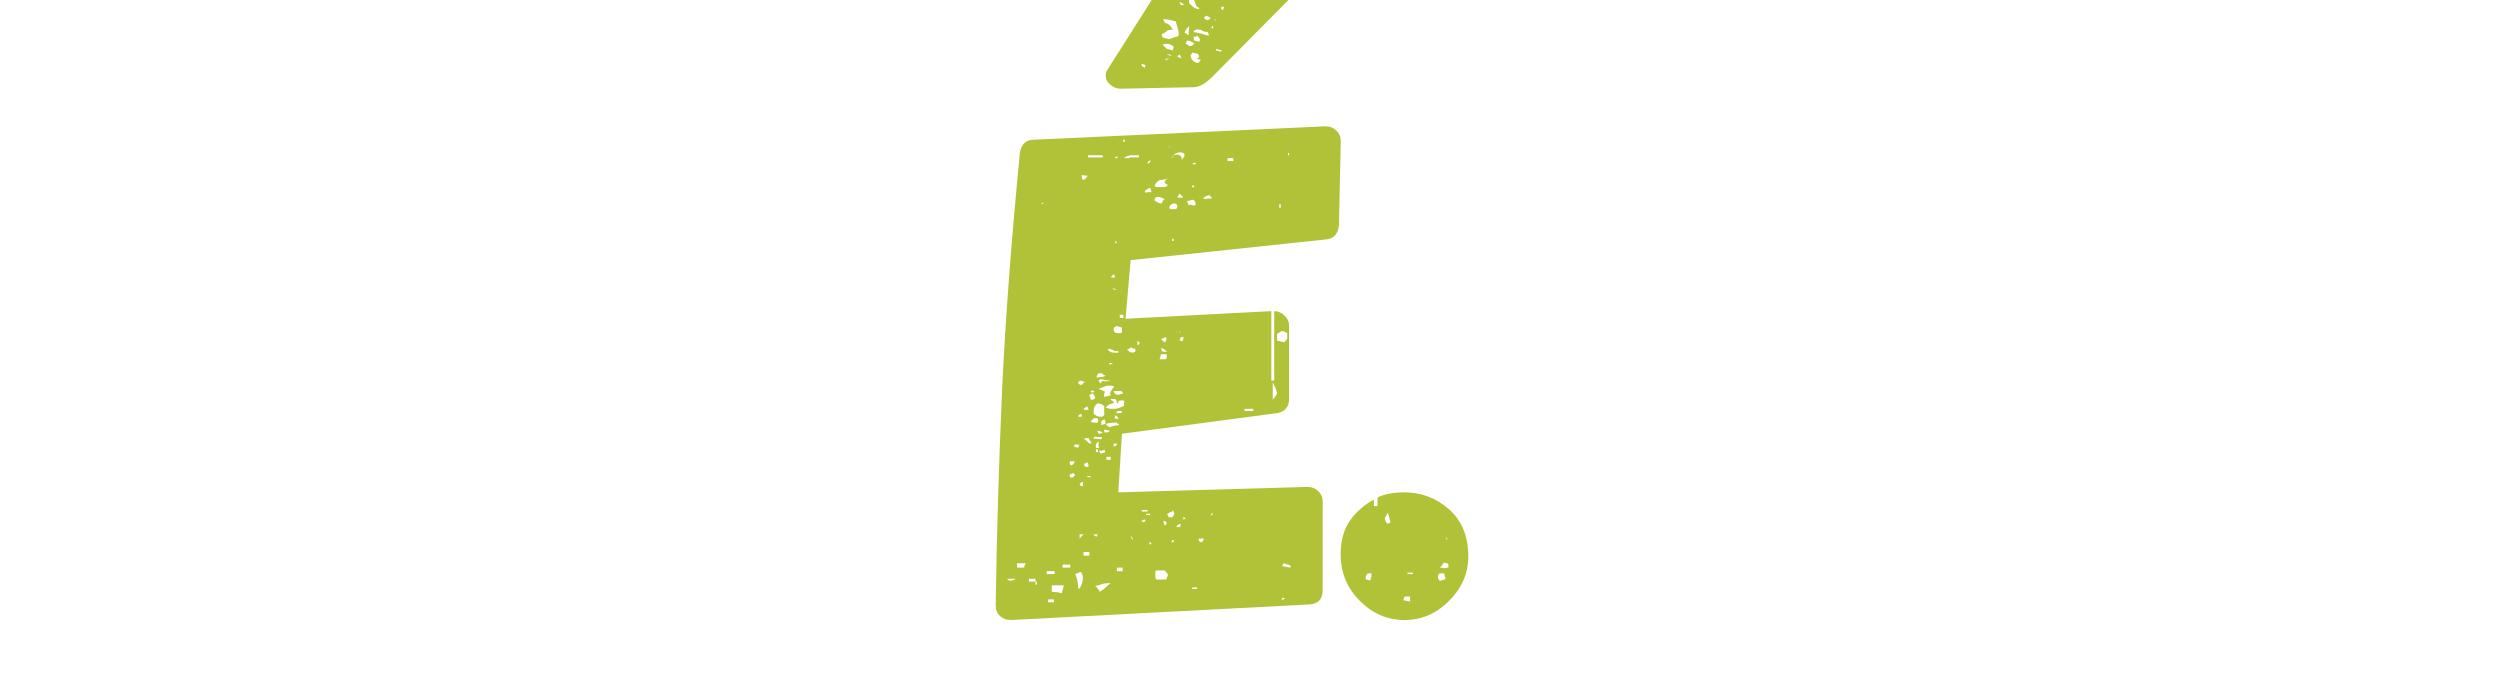 <svg xmlns="http://www.w3.org/2000/svg" xmlns:xlink="http://www.w3.org/1999/xlink" width="144" zoomAndPan="magnify" viewBox="0 0 108 30" height="40" preserveAspectRatio="xMidYMid meet" version="1.0"><defs><g/></defs><g fill="#b2c238" fill-opacity="1"><g transform="translate(43.327, 26.785)"><g><path d="M 5.078 -22.953 C 4.922 -22.953 4.773 -23.008 4.641 -23.125 C 4.504 -23.238 4.438 -23.367 4.438 -23.516 C 4.438 -23.609 4.457 -23.688 4.5 -23.75 L 6.891 -27.516 C 7.047 -27.828 7.25 -27.984 7.5 -27.984 L 12.328 -28.125 C 12.473 -28.125 12.609 -28.066 12.734 -27.953 C 12.859 -27.848 12.922 -27.723 12.922 -27.578 C 12.922 -27.43 12.859 -27.301 12.734 -27.188 L 9.062 -23.484 C 8.895 -23.316 8.742 -23.195 8.609 -23.125 C 8.484 -23.051 8.336 -23.016 8.172 -23.016 Z M 8.016 -27.062 C 8.016 -27.039 8.02 -27.016 8.031 -26.984 C 8.039 -26.953 8.035 -26.906 8.016 -26.844 C 8.035 -26.801 8.047 -26.738 8.047 -26.656 C 8.191 -26.477 8.336 -26.391 8.484 -26.391 C 8.484 -26.41 8.473 -26.43 8.453 -26.453 C 8.43 -26.473 8.41 -26.484 8.391 -26.484 C 8.348 -26.535 8.305 -26.633 8.266 -26.781 L 8.297 -26.969 Z M 8.812 -26.906 L 8.938 -26.875 L 8.969 -27.031 L 8.844 -27.062 Z M 9.641 -26.906 L 9.734 -26.906 L 9.766 -26.969 L 9.672 -26.969 Z M 10.656 -26.812 L 10.812 -26.781 L 10.828 -26.844 L 10.688 -26.875 Z M 7.625 -26.688 L 7.688 -26.562 L 7.844 -26.562 C 7.758 -26.645 7.695 -26.688 7.656 -26.688 Z M 9.422 -26.391 L 9.516 -26.359 L 9.547 -26.484 L 9.453 -26.5 Z M 8.75 -26.078 C 8.707 -26.055 8.688 -26.023 8.688 -25.984 C 8.707 -25.984 8.727 -25.973 8.75 -25.953 C 8.77 -25.93 8.801 -25.922 8.844 -25.922 L 8.938 -25.953 L 8.969 -26.016 L 8.781 -26.109 C 8.781 -26.109 8.773 -26.102 8.766 -26.094 C 8.754 -26.082 8.75 -26.078 8.75 -26.078 Z M 7.078 -25.438 C 7.035 -25.395 6.961 -25.352 6.859 -25.312 C 6.859 -25.25 6.879 -25.195 6.922 -25.156 L 7.188 -25.094 C 7.352 -25.156 7.461 -25.191 7.516 -25.203 C 7.566 -25.211 7.594 -25.238 7.594 -25.281 L 7.594 -25.344 C 7.594 -25.406 7.578 -25.484 7.547 -25.578 C 7.516 -25.672 7.488 -25.766 7.469 -25.859 L 7.219 -25.922 L 7.047 -25.953 L 6.922 -25.953 C 6.961 -25.828 7.02 -25.766 7.094 -25.766 C 7.176 -25.734 7.258 -25.645 7.344 -25.5 C 7.176 -25.5 7.086 -25.477 7.078 -25.438 Z M 9.219 -25.953 C 9.156 -25.953 9.133 -25.93 9.156 -25.891 Z M 9 -25.562 L 9.062 -25.562 L 9.094 -25.625 L 9.062 -25.688 Z M 8.047 -25.656 C 7.961 -25.594 7.895 -25.5 7.844 -25.375 L 7.922 -25.344 L 7.953 -25.281 L 8.016 -25.281 Z M 8.844 -25.406 C 8.758 -25.406 8.695 -25.414 8.656 -25.438 C 8.633 -25.438 8.613 -25.445 8.594 -25.469 C 8.582 -25.488 8.547 -25.5 8.484 -25.5 C 8.441 -25.52 8.391 -25.52 8.328 -25.5 C 8.266 -25.477 8.234 -25.445 8.234 -25.406 L 8.656 -25.312 C 8.719 -25.27 8.801 -25.25 8.906 -25.25 Z M 8.234 -25.219 C 8.234 -25.195 8.238 -25.176 8.25 -25.156 C 8.258 -25.133 8.254 -25.113 8.234 -25.094 L 8.266 -25.031 L 8.484 -24.984 L 8.516 -25.094 L 8.391 -25.25 L 8.359 -25.219 L 8.297 -25.188 Z M 7.984 -24.859 C 8.004 -24.816 8.035 -24.797 8.078 -24.797 C 8.16 -24.797 8.223 -24.836 8.266 -24.922 C 8.16 -24.961 8.109 -24.992 8.109 -25.016 L 8.047 -25.016 C 8.023 -25.023 7.992 -25.031 7.953 -25.031 L 7.891 -24.891 Z M 7.375 -24.766 C 7.25 -24.891 7.086 -24.922 6.891 -24.859 C 6.992 -24.754 7.062 -24.691 7.094 -24.672 C 7.258 -24.629 7.344 -24.609 7.344 -24.609 Z M 9.453 -24.609 L 9.219 -24.672 L 9.188 -24.609 L 9.422 -24.547 Z M 8.391 -24.062 C 8.453 -24.062 8.504 -24.113 8.547 -24.219 L 8.453 -24.219 C 8.43 -24.238 8.398 -24.25 8.359 -24.25 C 8.484 -24.281 8.504 -24.348 8.422 -24.453 L 8.172 -24.516 L 8.141 -24.422 L 8.109 -24.422 C 8.109 -24.242 8.203 -24.125 8.391 -24.062 Z M 7.094 -24.422 C 7.113 -24.422 7.148 -24.41 7.203 -24.391 C 7.254 -24.367 7.281 -24.367 7.281 -24.391 C 7.258 -24.41 7.227 -24.426 7.188 -24.438 C 7.145 -24.445 7.113 -24.441 7.094 -24.422 Z M 7.688 -24.328 C 7.664 -24.391 7.645 -24.422 7.625 -24.422 L 7.531 -24.359 C 7.531 -24.336 7.582 -24.305 7.688 -24.266 C 7.707 -24.285 7.707 -24.305 7.688 -24.328 Z M 7.188 -24.25 C 7.145 -24.258 7.102 -24.258 7.062 -24.25 C 7.031 -24.25 7.016 -24.227 7.016 -24.188 Z M 6 -24.031 C 5.977 -24.008 5.988 -23.969 6.031 -23.906 C 6.07 -23.906 6.102 -23.883 6.125 -23.844 L 6.156 -23.969 Z M 13.922 -21.328 C 14.129 -21.328 14.289 -21.266 14.406 -21.141 C 14.531 -21.023 14.594 -20.875 14.594 -20.688 L 14.516 -17.047 C 14.473 -16.66 14.273 -16.457 13.922 -16.438 L 5.516 -15.547 L 5.297 -13.016 L 11.594 -13.344 L 11.594 -10.344 L 11.719 -10.344 L 11.719 -13.344 C 11.883 -13.344 12.031 -13.281 12.156 -13.156 C 12.289 -13.039 12.359 -12.898 12.359 -12.734 L 12.359 -9.547 C 12.359 -9.203 12.188 -9 11.844 -8.938 L 5.141 -8.047 L 4.984 -5.516 L 13.156 -5.75 C 13.344 -5.75 13.5 -5.688 13.625 -5.562 C 13.75 -5.445 13.812 -5.305 13.812 -5.141 L 13.812 -1.281 C 13.812 -0.895 13.613 -0.691 13.219 -0.672 L 0.344 0 C 0.156 0 0 -0.055 -0.125 -0.172 C -0.25 -0.285 -0.312 -0.441 -0.312 -0.641 C -0.27 -3.66 -0.176 -6.805 -0.031 -10.078 C 0.113 -13.066 0.367 -16.441 0.734 -20.203 C 0.797 -20.566 1 -20.75 1.344 -20.75 Z M 5.203 -20.656 L 5.266 -20.656 L 5.266 -20.75 L 5.203 -20.75 Z M 7.188 -20.484 C 7.164 -20.461 7.16 -20.445 7.172 -20.438 C 7.18 -20.426 7.207 -20.422 7.25 -20.422 C 7.207 -20.422 7.188 -20.441 7.188 -20.484 Z M 7.781 -19.953 C 7.82 -19.992 7.844 -20.035 7.844 -20.078 C 7.844 -20.16 7.781 -20.203 7.656 -20.203 C 7.531 -20.203 7.438 -20.16 7.375 -20.078 L 7.281 -19.953 C 7.344 -19.992 7.375 -20.035 7.375 -20.078 L 7.531 -20.109 C 7.656 -20.086 7.719 -20.035 7.719 -19.953 L 7.719 -19.828 C 7.719 -19.867 7.738 -19.91 7.781 -19.953 Z M 12.359 -20.172 L 12.312 -20.172 L 12.312 -20.078 L 12.359 -20.078 Z M 3.672 -19.984 L 4.312 -19.984 L 4.312 -20.078 L 3.672 -20.078 Z M 5.875 -20.078 L 5.453 -20.078 L 5.453 -20.047 L 5.391 -20.047 C 5.285 -20.004 5.234 -19.973 5.234 -19.953 L 5.453 -19.953 L 5.484 -19.984 L 5.875 -19.984 Z M 4.859 -19.953 L 4.953 -19.953 L 4.953 -20.016 L 4.859 -20.016 Z M 9.953 -19.953 L 9.703 -19.953 L 9.703 -19.828 L 9.953 -19.828 Z M 6.312 -19.828 C 6.27 -19.828 6.25 -19.781 6.25 -19.688 C 6.25 -19.688 6.285 -19.723 6.359 -19.797 C 6.422 -19.859 6.406 -19.867 6.312 -19.828 Z M 8.328 -19.75 L 8.203 -19.75 L 8.203 -19.688 L 8.328 -19.688 Z M 3.391 -19.219 L 3.422 -19.094 L 3.422 -19.031 L 3.547 -19.031 C 3.547 -19.051 3.566 -19.082 3.609 -19.125 C 3.648 -19.164 3.672 -19.188 3.672 -19.188 Z M 7.125 -18.797 C 7.031 -18.836 6.984 -18.879 6.984 -18.922 L 6.984 -18.953 L 7.125 -19.094 L 7.016 -19.031 L 6.953 -19.031 C 6.93 -19.031 6.914 -19.023 6.906 -19.016 C 6.895 -19.016 6.879 -19.016 6.859 -19.016 L 6.797 -19.016 C 6.691 -18.973 6.609 -18.891 6.547 -18.766 L 6.609 -18.703 L 6.984 -18.703 C 7.004 -18.703 7.02 -18.707 7.031 -18.719 C 7.039 -18.727 7.047 -18.734 7.047 -18.734 L 7.078 -18.734 Z M 8.172 -18.703 L 8.203 -18.703 L 8.234 -18.672 L 8.266 -18.766 L 8.172 -18.766 Z M 6.422 -18.484 L 6.359 -18.672 C 6.203 -18.609 6.125 -18.547 6.125 -18.484 C 6.188 -18.461 6.227 -18.461 6.25 -18.484 Z M 7.781 -18.25 C 7.781 -18.281 7.727 -18.336 7.625 -18.422 L 7.531 -18.25 Z M 9.031 -18.219 C 9.031 -18.238 9.008 -18.266 8.969 -18.297 L 8.906 -18.359 C 8.738 -18.305 8.656 -18.25 8.656 -18.188 Z M 6.984 -18.188 C 6.859 -18.25 6.766 -18.281 6.703 -18.281 C 6.598 -18.281 6.547 -18.227 6.547 -18.125 L 6.703 -18.031 L 6.797 -18 L 6.828 -18 C 6.867 -18 6.891 -18.031 6.891 -18.094 Z M 8.172 -17.938 C 8.211 -17.895 8.266 -17.895 8.328 -17.938 C 8.328 -18.062 8.285 -18.133 8.203 -18.156 L 7.953 -18.094 L 8.016 -17.938 Z M 1.75 -18.031 L 1.719 -18.031 L 1.656 -18 L 1.719 -17.969 Z M 7.438 -17.75 C 7.5 -17.75 7.531 -17.789 7.531 -17.875 C 7.531 -17.957 7.477 -18 7.375 -18 L 7.312 -17.969 L 7.281 -17.969 L 7.25 -17.938 C 7.207 -17.895 7.188 -17.852 7.188 -17.812 L 7.219 -17.75 Z M 12 -17.969 L 11.938 -17.969 L 11.938 -17.812 L 12 -17.812 Z M 7.375 -16.469 L 7.312 -16.469 L 7.312 -16.375 L 7.375 -16.375 Z M 4.891 -16.375 C 4.859 -16.375 4.844 -16.344 4.844 -16.281 L 4.891 -16.281 L 4.922 -16.312 C 4.898 -16.312 4.891 -16.332 4.891 -16.375 Z M 4.719 -14.875 C 4.676 -14.832 4.656 -14.812 4.656 -14.812 L 4.812 -14.781 C 4.832 -14.801 4.832 -14.852 4.812 -14.938 C 4.789 -14.938 4.758 -14.914 4.719 -14.875 Z M 4.859 -14.266 L 4.891 -14.297 L 4.75 -14.328 L 4.75 -14.297 Z M 5.047 -13.047 L 5.203 -13.047 L 5.203 -13.188 L 5.047 -13.188 Z M 5.141 -12.641 C 5.078 -12.641 5.035 -12.648 5.016 -12.672 L 4.891 -12.703 L 4.859 -12.672 C 4.805 -12.648 4.781 -12.609 4.781 -12.547 C 4.781 -12.441 4.859 -12.391 5.016 -12.391 C 5.078 -12.391 5.117 -12.398 5.141 -12.422 Z M 7.469 -12.453 L 7.5 -12.453 L 7.5 -12.484 Z M 11.844 -12.062 C 11.906 -12.062 11.957 -12.051 12 -12.031 L 12.156 -12 L 12.281 -12.156 L 12.281 -12.391 C 12.258 -12.41 12.223 -12.43 12.172 -12.453 C 12.117 -12.473 12.07 -12.484 12.031 -12.484 L 11.844 -12.359 Z M 7.625 -12.422 L 7.688 -12.453 L 7.625 -12.453 Z M 6.828 -12.125 L 6.984 -12 C 7.023 -12.02 7.051 -12.055 7.062 -12.109 C 7.07 -12.16 7.055 -12.195 7.016 -12.219 Z M 7.625 -12.094 L 7.75 -12.031 L 7.812 -12.219 L 7.688 -12.219 Z M 5.812 -11.875 C 5.938 -11.914 5.938 -11.977 5.812 -12.062 Z M 5.359 -11.688 L 5.484 -11.578 L 5.625 -11.547 L 5.656 -11.578 L 5.719 -11.578 L 5.719 -11.719 C 5.633 -11.719 5.578 -11.738 5.547 -11.781 L 5.484 -11.75 C 5.484 -11.75 5.477 -11.742 5.469 -11.734 C 5.457 -11.723 5.453 -11.719 5.453 -11.719 Z M 6.828 -11.719 L 6.891 -11.594 L 7.094 -11.594 L 7.016 -11.656 L 6.891 -11.75 Z M 4.812 -11.625 C 4.789 -11.645 4.75 -11.664 4.688 -11.688 C 4.625 -11.707 4.57 -11.719 4.531 -11.719 C 4.531 -11.676 4.562 -11.633 4.625 -11.594 C 4.664 -11.562 4.754 -11.547 4.891 -11.547 L 4.984 -11.547 L 4.984 -11.625 Z M 6.766 -11.266 L 7.016 -11.266 C 7.055 -11.285 7.078 -11.316 7.078 -11.359 L 7.078 -11.484 L 6.828 -11.484 L 6.797 -11.359 Z M 4.594 -11.078 C 4.594 -11.055 4.598 -11.039 4.609 -11.031 C 4.617 -11.02 4.633 -11.023 4.656 -11.047 L 4.75 -11.078 L 4.688 -11.109 L 4.656 -11.109 C 4.613 -11.109 4.594 -11.098 4.594 -11.078 Z M 4.219 -10.5 C 4.32 -10.5 4.395 -10.52 4.438 -10.562 C 4.395 -10.562 4.352 -10.582 4.312 -10.625 L 4.281 -10.656 L 4.125 -10.656 C 4.07 -10.594 4.047 -10.531 4.047 -10.469 Z M 4.656 -10.344 C 4.551 -10.344 4.406 -10.363 4.219 -10.406 L 4.125 -10.344 L 4.219 -10.219 C 4.258 -10.32 4.312 -10.352 4.375 -10.312 C 4.5 -10.312 4.594 -10.32 4.656 -10.344 Z M 3.344 -10.344 C 3.281 -10.32 3.25 -10.281 3.25 -10.219 L 3.344 -10.156 L 3.453 -10.188 C 3.453 -10.227 3.484 -10.258 3.547 -10.281 L 3.453 -10.312 Z M 11.656 -9.516 L 11.781 -9.672 L 11.844 -9.797 L 11.781 -10.016 C 11.758 -10.035 11.719 -10.125 11.656 -10.281 Z M 4.625 -9.797 C 4.625 -9.836 4.688 -9.938 4.812 -10.094 L 4.688 -10.125 L 4.562 -10.125 C 4.5 -10.125 4.438 -10.109 4.375 -10.078 L 4.125 -9.984 C 4.188 -9.961 4.242 -9.941 4.297 -9.922 C 4.348 -9.898 4.383 -9.879 4.406 -9.859 C 4.363 -9.754 4.352 -9.68 4.375 -9.641 L 4.656 -9.703 Z M 3.797 -9.859 C 3.859 -9.816 3.91 -9.816 3.953 -9.859 L 3.922 -9.891 L 3.859 -9.922 L 3.797 -9.891 Z M 4.781 -9.891 C 4.801 -9.828 4.82 -9.785 4.844 -9.766 C 4.875 -9.742 4.922 -9.734 4.984 -9.734 C 5.004 -9.734 5.078 -9.754 5.203 -9.797 L 5.109 -9.891 Z M 3.859 -9.797 C 3.734 -9.734 3.703 -9.68 3.766 -9.641 L 3.797 -9.516 C 3.879 -9.516 3.941 -9.535 3.984 -9.578 C 3.984 -9.66 3.941 -9.734 3.859 -9.797 Z M 5.234 -9.484 L 5.078 -9.484 C 5.016 -9.484 4.984 -9.461 4.984 -9.422 C 4.984 -9.379 4.961 -9.359 4.922 -9.359 C 4.922 -9.461 4.895 -9.523 4.844 -9.547 L 4.656 -9.547 C 4.656 -9.504 4.676 -9.484 4.719 -9.484 L 4.812 -9.391 L 4.594 -9.312 L 4.438 -9.188 C 4.457 -9.164 4.484 -9.156 4.516 -9.156 C 4.547 -9.156 4.57 -9.145 4.594 -9.125 L 4.844 -9.125 C 4.914 -9.125 5.047 -9.164 5.234 -9.25 Z M 4.125 -9.359 C 4.07 -9.359 4.023 -9.32 3.984 -9.25 C 3.941 -9.188 3.922 -9.125 3.922 -9.062 L 3.922 -8.906 C 4.023 -8.82 4.113 -8.781 4.188 -8.781 L 4.281 -8.781 L 4.375 -8.844 L 4.375 -9.25 L 4.25 -9.328 Z M 3.641 -9.219 C 3.617 -9.219 3.586 -9.203 3.547 -9.172 C 3.504 -9.141 3.484 -9.113 3.484 -9.094 C 3.566 -9.07 3.641 -9.07 3.703 -9.094 Z M 10.438 -9.031 L 10.812 -9.031 L 10.812 -9.125 L 10.438 -9.125 Z M 5.078 -8.938 C 5.117 -8.938 5.141 -8.969 5.141 -9.031 L 4.953 -9.031 L 4.891 -8.938 Z M 3.391 -8.906 C 3.297 -8.883 3.25 -8.844 3.25 -8.781 L 3.391 -8.781 C 3.41 -8.801 3.41 -8.844 3.391 -8.906 Z M 4.812 -8.719 C 4.844 -8.695 4.898 -8.688 4.984 -8.688 C 4.984 -8.75 4.941 -8.801 4.859 -8.844 Z M 3.922 -8.719 C 3.836 -8.633 3.797 -8.578 3.797 -8.547 L 4.078 -8.516 L 4.125 -8.625 C 4.094 -8.664 4.078 -8.695 4.078 -8.719 Z M 4.438 -8.484 L 4.406 -8.656 C 4.301 -8.656 4.25 -8.617 4.25 -8.547 L 4.25 -8.422 Z M 5.016 -8.422 C 5.016 -8.461 4.992 -8.484 4.953 -8.484 L 4.891 -8.547 C 4.859 -8.523 4.77 -8.516 4.625 -8.516 L 4.5 -8.484 L 4.438 -8.453 L 4.594 -8.328 C 4.719 -8.367 4.789 -8.391 4.812 -8.391 Z M 4.531 -8.109 L 4.625 -8.172 L 4.375 -8.234 L 4.375 -8.109 Z M 4.312 -8.109 C 4.227 -8.148 4.148 -8.172 4.078 -8.172 L 4.125 -8.047 C 4.207 -8.047 4.27 -8.066 4.312 -8.109 Z M 3.953 -7.922 C 3.953 -7.898 3.93 -7.875 3.891 -7.844 L 4.219 -7.812 C 4.258 -7.812 4.281 -7.836 4.281 -7.891 Z M 3.641 -7.719 C 3.68 -7.656 3.742 -7.625 3.828 -7.625 L 3.703 -7.859 L 3.484 -7.844 Z M 4.156 -7.438 C 4.125 -7.52 4.113 -7.57 4.125 -7.594 C 4.145 -7.656 4.145 -7.695 4.125 -7.719 L 4.047 -7.625 C 4.023 -7.625 4.016 -7.602 4.016 -7.562 L 4.016 -7.438 Z M 4.781 -7.5 C 4.875 -7.5 4.922 -7.539 4.922 -7.625 L 4.781 -7.625 Z M 3.156 -7.594 C 3.094 -7.57 3.062 -7.539 3.062 -7.5 L 3.25 -7.438 C 3.25 -7.477 3.258 -7.508 3.281 -7.531 L 3.312 -7.562 Z M 4.016 -7.375 L 4.016 -7.25 L 4.109 -7.25 L 4.109 -7.375 Z M 4.156 -7.312 C 4.156 -7.27 4.164 -7.25 4.188 -7.25 L 4.219 -7.188 L 4.438 -7.25 C 4.414 -7.25 4.406 -7.27 4.406 -7.312 L 4.406 -7.344 C 4.363 -7.344 4.332 -7.336 4.312 -7.328 C 4.289 -7.316 4.27 -7.312 4.25 -7.312 Z M 4.656 -7.047 L 4.469 -7.047 L 4.469 -6.922 L 4.656 -6.922 Z M 2.906 -6.859 C 2.863 -6.797 2.875 -6.734 2.938 -6.672 C 3.039 -6.711 3.094 -6.773 3.094 -6.859 Z M 3.547 -6.641 L 3.609 -6.609 C 3.648 -6.609 3.68 -6.617 3.703 -6.641 L 3.672 -6.797 L 3.609 -6.797 C 3.609 -6.797 3.602 -6.789 3.594 -6.781 C 3.582 -6.77 3.578 -6.766 3.578 -6.766 L 3.516 -6.766 L 3.516 -6.641 Z M 2.906 -6.156 C 2.988 -6.156 3.039 -6.164 3.062 -6.188 C 3.062 -6.207 3.066 -6.223 3.078 -6.234 C 3.086 -6.242 3.102 -6.258 3.125 -6.281 L 3.031 -6.344 L 2.875 -6.281 Z M 3.797 -6.219 L 3.641 -6.219 L 3.641 -6.188 L 3.766 -6.156 Z M 3.312 -5.844 C 3.344 -5.801 3.391 -5.781 3.453 -5.781 L 3.453 -5.875 C 3.453 -5.875 3.453 -5.906 3.453 -5.969 C 3.391 -5.969 3.344 -5.926 3.312 -5.844 Z M 6 -4.688 L 6.25 -4.688 L 6.25 -4.75 L 6 -4.75 Z M 7.219 -4.656 C 7.125 -4.594 7.078 -4.562 7.078 -4.562 C 7.129 -4.539 7.156 -4.5 7.156 -4.438 L 7.312 -4.438 C 7.352 -4.477 7.375 -4.508 7.375 -4.531 L 7.406 -4.594 L 7.344 -4.75 C 7.344 -4.727 7.332 -4.707 7.312 -4.688 C 7.289 -4.664 7.258 -4.656 7.219 -4.656 Z M 8.969 -4.531 L 9.031 -4.531 L 9.062 -4.594 L 9.031 -4.625 Z M 6.359 -4.594 L 6.188 -4.594 L 6.188 -4.531 L 6.359 -4.531 Z M 7.781 -4.344 L 7.891 -4.375 C 7.891 -4.395 7.879 -4.406 7.859 -4.406 C 7.859 -4.406 7.844 -4.426 7.812 -4.469 Z M 6 -4.281 L 6.062 -4.219 C 6.164 -4.258 6.188 -4.301 6.125 -4.344 C 6.082 -4.344 6.062 -4.332 6.062 -4.312 L 6 -4.312 Z M 7.078 -4.219 C 7.035 -4.258 6.984 -4.281 6.922 -4.281 L 6.984 -4.078 C 6.984 -4.078 6.988 -4.082 7 -4.094 C 7.008 -4.102 7.016 -4.109 7.016 -4.109 C 7.035 -4.109 7.047 -4.125 7.047 -4.156 C 7.066 -4.156 7.078 -4.176 7.078 -4.219 Z M 7.656 -4.156 C 7.551 -4.125 7.5 -4.078 7.5 -4.016 L 7.656 -4.016 C 7.656 -4.055 7.664 -4.086 7.688 -4.109 Z M 3.312 -3.703 L 3.312 -3.516 C 3.312 -3.516 3.328 -3.535 3.359 -3.578 L 3.484 -3.703 Z M 3.922 -3.703 C 3.922 -3.641 3.973 -3.609 4.078 -3.609 L 4.078 -3.672 C 4.078 -3.691 4.086 -3.703 4.109 -3.703 Z M 5.516 -3.609 L 5.578 -3.484 L 5.625 -3.484 L 5.547 -3.609 Z M 8.453 -3.516 C 8.453 -3.41 8.5 -3.359 8.594 -3.359 L 8.656 -3.453 L 8.688 -3.516 Z M 7.375 -3.453 L 7.312 -3.453 L 7.281 -3.359 L 7.375 -3.359 Z M 6.391 -3.281 C 6.391 -3.281 6.395 -3.285 6.406 -3.297 C 6.414 -3.305 6.422 -3.312 6.422 -3.312 L 6.359 -3.359 L 6.312 -3.359 L 6.359 -3.25 C 6.359 -3.25 6.363 -3.254 6.375 -3.266 C 6.383 -3.273 6.391 -3.281 6.391 -3.281 Z M 3.734 -2.938 L 3.484 -2.938 L 3.484 -2.781 L 3.734 -2.781 Z M 0.922 -2.266 C 0.922 -2.367 0.953 -2.43 1.016 -2.453 L 0.609 -2.453 L 0.609 -2.266 Z M 12.062 -2.328 L 12.422 -2.266 L 12.422 -2.359 L 12.125 -2.453 Z M 2.906 -2.391 L 2.578 -2.391 L 2.578 -2.266 L 2.906 -2.266 Z M 4.922 -2.266 L 4.922 -2.109 L 5.172 -2.109 L 5.172 -2.266 Z M 6.609 -2.141 C 6.586 -2.098 6.578 -2.016 6.578 -1.891 L 6.609 -1.75 L 7.047 -1.75 L 7.094 -1.859 C 7.113 -1.879 7.125 -1.922 7.125 -1.984 L 6.984 -2.141 Z M 1.891 -1.984 L 2.234 -1.984 L 2.234 -2.109 L 1.891 -2.109 Z M 3.25 -1.344 C 3.312 -1.363 3.359 -1.422 3.391 -1.516 C 3.43 -1.609 3.453 -1.707 3.453 -1.812 C 3.453 -1.926 3.422 -2.016 3.359 -2.078 C 3.328 -2.078 3.25 -2.047 3.125 -1.984 C 3.207 -1.805 3.25 -1.594 3.25 -1.344 Z M 0.188 -1.781 C 0.207 -1.719 0.258 -1.691 0.344 -1.703 C 0.438 -1.711 0.504 -1.738 0.547 -1.781 Z M 1.469 -1.656 L 1.406 -1.656 L 1.406 -1.781 L 1.125 -1.781 L 1.125 -1.656 L 1.406 -1.656 L 1.406 -1.531 L 1.469 -1.531 Z M 4.656 -1.594 C 4.488 -1.594 4.375 -1.582 4.312 -1.562 L 4.125 -1.5 L 3.984 -1.469 C 4.023 -1.445 4.062 -1.41 4.094 -1.359 C 4.133 -1.305 4.164 -1.258 4.188 -1.219 C 4.289 -1.281 4.395 -1.363 4.5 -1.469 Z M 2.578 -1.312 C 2.609 -1.375 2.625 -1.438 2.625 -1.5 L 2.109 -1.5 L 2.109 -1.219 C 2.273 -1.219 2.422 -1.195 2.547 -1.156 Z M 8.172 -1.344 L 8.391 -1.344 L 8.391 -1.406 L 8.172 -1.406 Z M 12.062 -0.953 C 12.062 -0.891 12.039 -0.859 12 -0.859 C 12.062 -0.859 12.125 -0.891 12.188 -0.953 Z M 2.203 -0.891 L 1.953 -0.891 L 1.953 -0.766 L 2.203 -0.766 Z M 2.203 -0.891 "/></g></g></g><g fill="#b2c238" fill-opacity="1"><g transform="translate(58.228, 26.785)"><g><path d="M 1.125 -4.922 L 1.125 -5.203 C 0.695 -4.973 0.348 -4.664 0.078 -4.281 C -0.18 -3.895 -0.312 -3.414 -0.312 -2.844 C -0.312 -2.051 -0.035 -1.379 0.516 -0.828 C 1.066 -0.273 1.711 0 2.453 0 C 3.18 0 3.82 -0.273 4.375 -0.828 C 4.926 -1.379 5.203 -2.02 5.203 -2.75 C 5.203 -3.613 4.926 -4.289 4.375 -4.781 C 3.82 -5.27 3.172 -5.516 2.422 -5.516 C 1.973 -5.516 1.594 -5.441 1.281 -5.297 L 1.281 -4.922 Z M 1.719 -4.156 C 1.633 -4.238 1.594 -4.32 1.594 -4.406 L 1.719 -4.625 C 1.738 -4.602 1.758 -4.547 1.781 -4.453 C 1.801 -4.359 1.82 -4.281 1.844 -4.219 Z M 4.312 -3.484 L 4.281 -3.484 L 4.219 -3.516 L 4.25 -3.547 Z M 4.344 -2.266 C 4.258 -2.266 4.207 -2.254 4.188 -2.234 L 3.984 -2.266 L 4.156 -2.484 C 4.195 -2.484 4.219 -2.473 4.219 -2.453 L 4.312 -2.453 L 4.344 -2.391 Z M 2.812 -1.984 L 2.578 -1.984 L 2.578 -2.047 L 2.812 -2.047 Z M 0.984 -1.812 L 0.984 -1.719 C 0.836 -1.719 0.766 -1.75 0.766 -1.812 C 0.766 -1.883 0.797 -1.953 0.859 -2.016 L 1.016 -2.016 L 1.016 -1.859 Z M 4.219 -1.781 C 4.195 -1.758 4.117 -1.727 3.984 -1.688 C 3.922 -1.727 3.891 -1.785 3.891 -1.859 C 3.891 -1.961 3.922 -2.016 3.984 -2.016 L 4.156 -2.016 L 4.188 -1.891 Z M 2.688 -1.016 L 2.688 -0.797 L 2.391 -0.859 L 2.453 -1.016 Z M 2.688 -1.016 "/></g></g></g></svg>